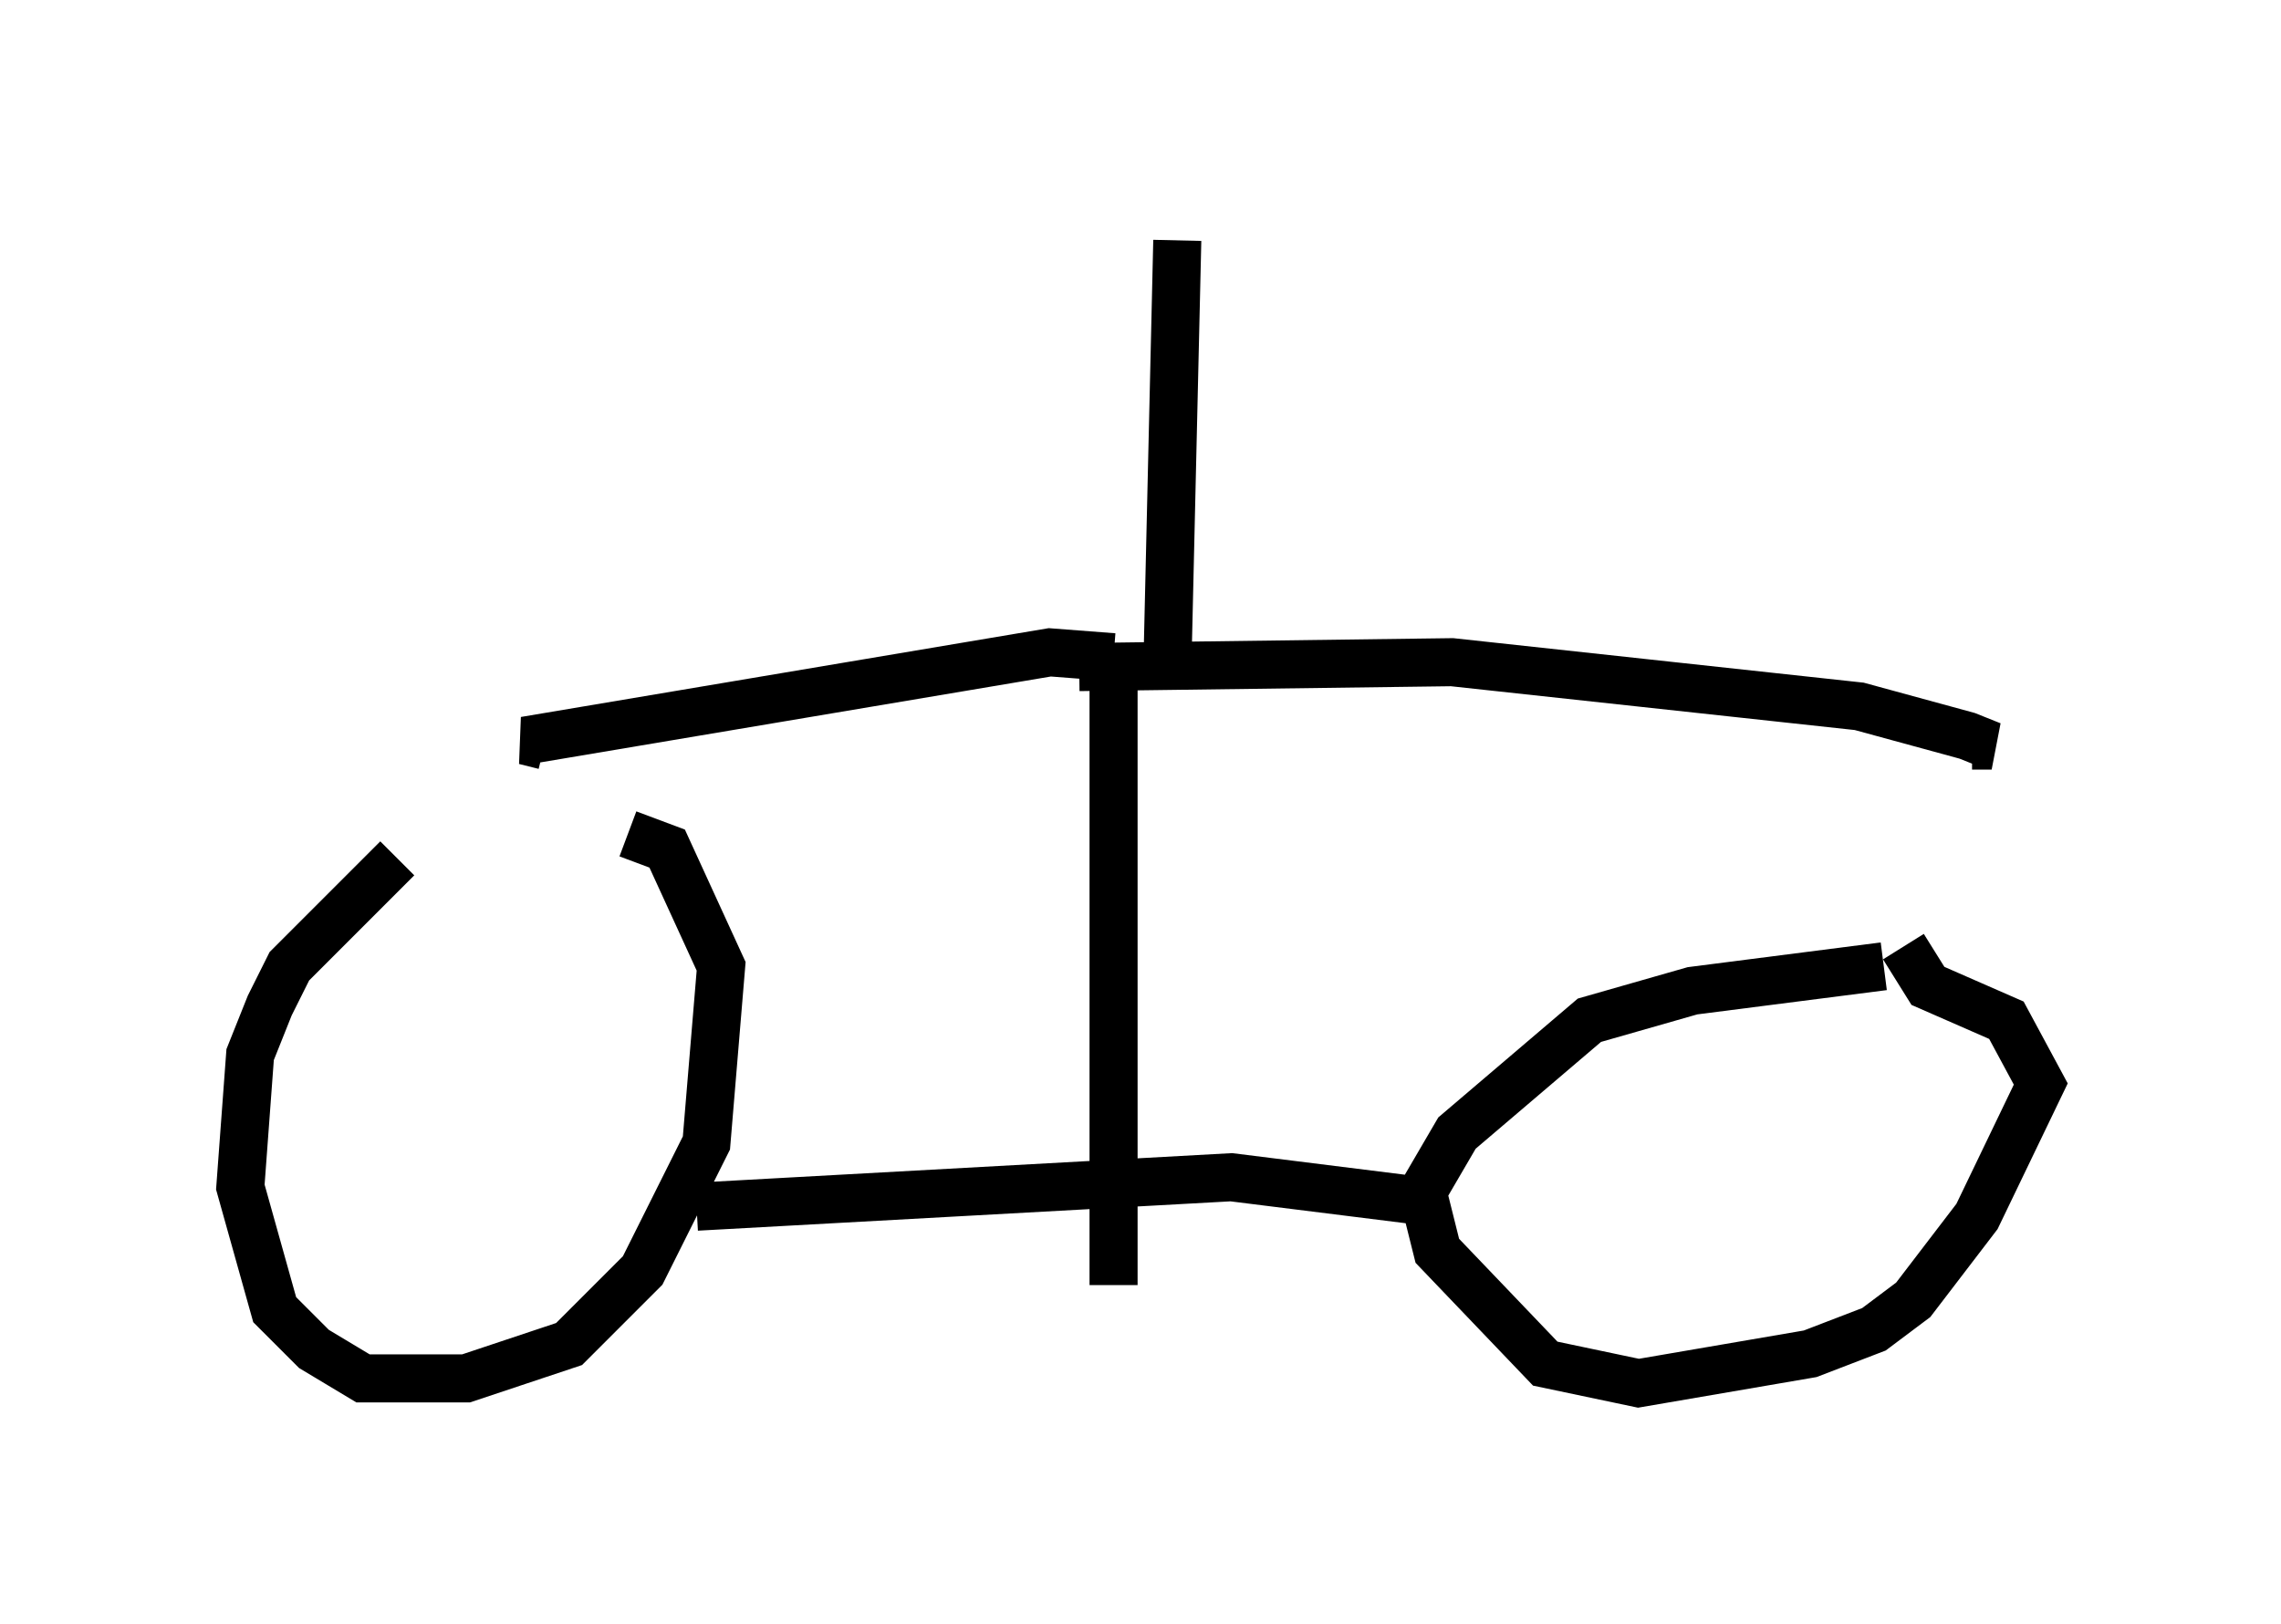<?xml version="1.0" encoding="utf-8" ?>
<svg baseProfile="full" height="33.786" version="1.1" width="47.465" xmlns="http://www.w3.org/2000/svg" xmlns:ev="http://www.w3.org/2001/xml-events" xmlns:xlink="http://www.w3.org/1999/xlink"><defs /><rect fill="white" height="33.786" width="47.465" x="0" y="0" /><path d="M11.738, 16.331 m-3.471, 1.531 l-2.246, 2.246 -0.408, 0.817 l-0.408, 1.021 -0.204, 2.756 l0.715, 2.552 0.817, 0.817 l1.021, 0.613 2.144, 0.0 l2.144, -0.715 1.531, -1.531 l1.327, -2.654 0.306, -3.675 l-1.123, -2.45 -0.817, -0.306 m1.429, 7.758 l11.127, -0.613 4.083, 0.51 m9.494, -4.9 l-3.981, 0.51 -2.144, 0.613 l-2.756, 2.348 -0.715, 1.225 l0.306, 1.225 2.246, 2.348 l1.94, 0.408 3.573, -0.613 l1.327, -0.51 0.817, -0.613 l1.327, -1.735 1.327, -2.756 l-0.715, -1.327 -1.633, -0.715 l-0.51, -0.817 m-16.436, 7.044 l0.0, -12.556 m1.021, -0.408 m0.0, 0.0 l-0.102, -0.204 m-0.919, 0.102 l-1.327, -0.102 -10.923, 1.838 l0.408, 0.102 m11.127, -1.633 l7.758, -0.102 8.473, 0.919 l2.246, 0.613 0.51, 0.204 l-0.408, 0.0 m-16.742, -1.735 l0.204, -8.779 " fill="none" stroke="black" stroke-width="1" /></svg>